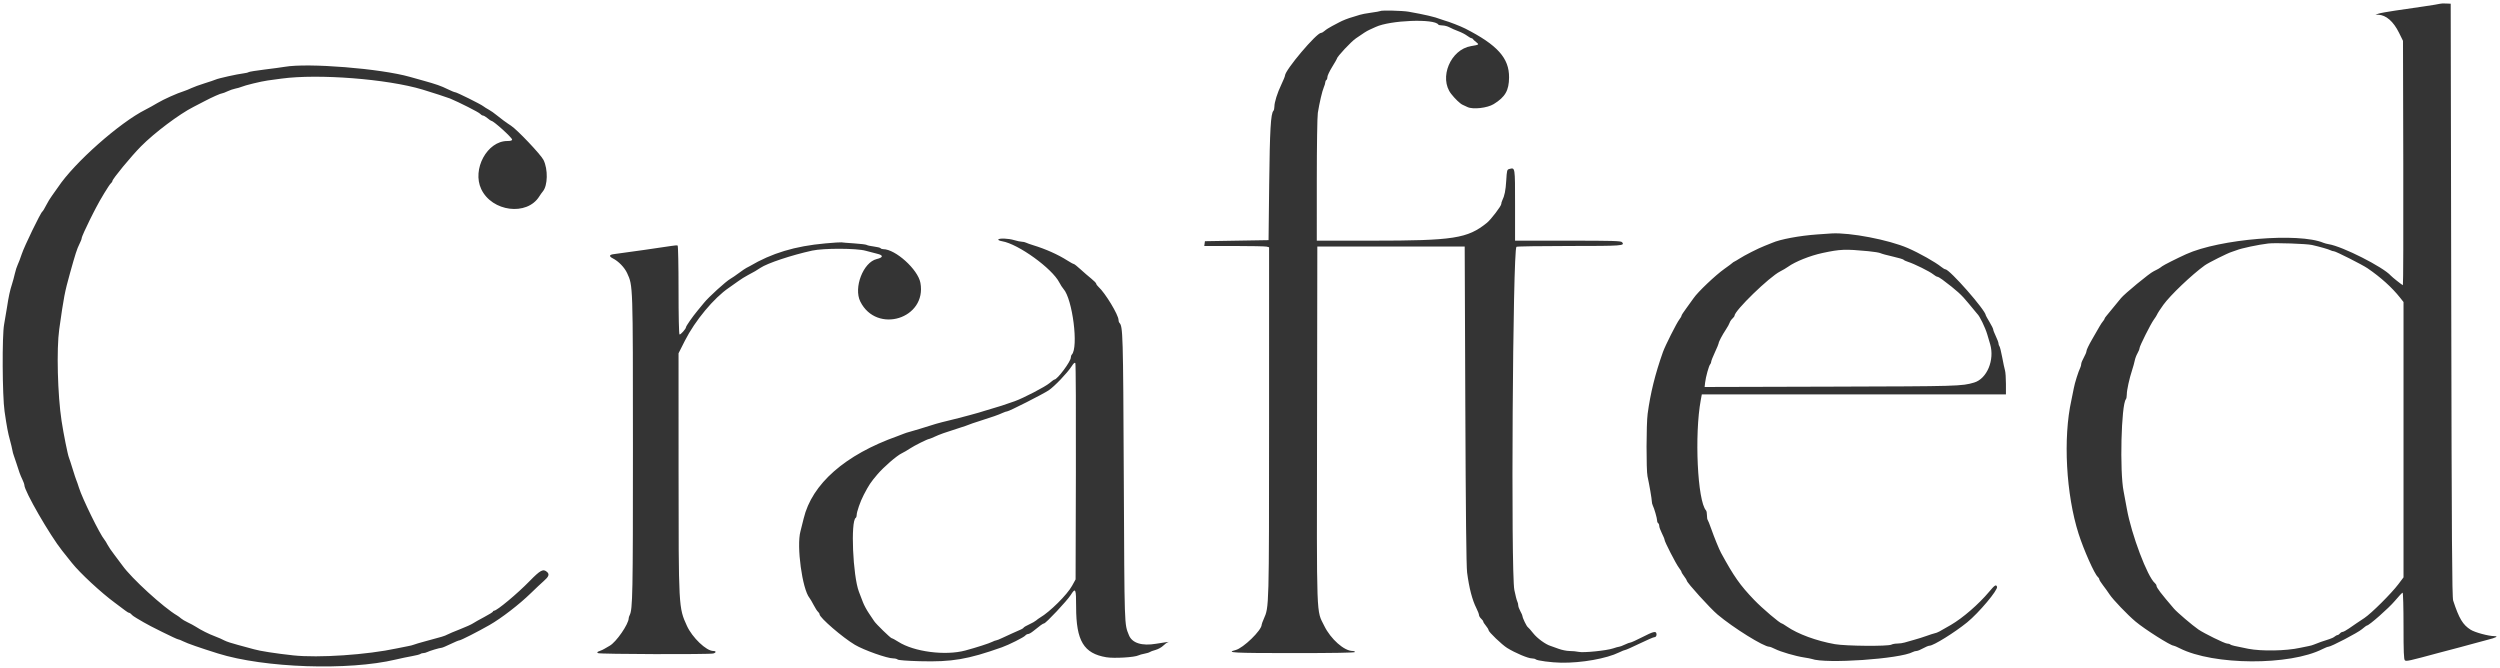 <?xml version="1.0" encoding="UTF-8"?>
<svg width="393px" height="105px" viewBox="0 0 393 105" version="1.1" xmlns="http://www.w3.org/2000/svg" xmlns:xlink="http://www.w3.org/1999/xlink">
    <title>logo</title>
    <g id="logo" stroke="none" stroke-width="1" fill="none" fill-rule="evenodd">
        <path d="M383.583,0.589 C383.492,0.628 382.329,0.819 381,1.013 C379.671,1.208 377.646,1.504 376.5,1.671 C375.354,1.839 374.192,2.05 373.917,2.14 L373.417,2.305 L373.864,2.319 C375.09,2.358 376.247,3.366 377.134,5.167 L377.75,6.417 L377.795,25.625 C377.82,36.19 377.793,44.833 377.735,44.833 C377.642,44.833 376.05,43.572 375.833,43.327 C374.642,41.978 368.225,38.729 366.083,38.39 C365.808,38.346 365.433,38.247 365.25,38.17 C361.374,36.536 348.934,37.565 343.667,39.955 C342.191,40.625 340.108,41.675 339.881,41.863 C339.579,42.114 339.052,42.425 338.533,42.659 C337.915,42.937 333.965,46.19 333.414,46.874 C332.742,47.709 331.297,49.469 331.088,49.708 C330.948,49.869 330.833,50.05 330.833,50.112 C330.833,50.173 330.728,50.342 330.6,50.487 C330.472,50.632 330.219,51.012 330.038,51.333 C329.857,51.654 329.325,52.579 328.855,53.388 C328.385,54.197 328,54.996 328,55.163 C328,55.33 327.813,55.792 327.585,56.191 C327.357,56.59 327.17,57.049 327.169,57.211 C327.168,57.372 327.101,57.635 327.02,57.794 C326.735,58.356 326.134,60.259 326.008,61 C325.938,61.412 325.763,62.275 325.62,62.917 C324.3,68.832 324.782,77.736 326.757,83.917 C327.57,86.461 329.264,90.263 329.774,90.687 C329.898,90.79 330.002,90.959 330.004,91.062 C330.006,91.165 330.269,91.587 330.587,92 C330.906,92.412 331.375,93.066 331.629,93.452 C332.171,94.274 334.446,96.649 335.706,97.707 C337.156,98.925 341.221,101.5 341.694,101.5 C341.777,101.5 342.208,101.684 342.651,101.909 C347.964,104.601 359.952,104.66 365.127,102.02 C365.508,101.826 365.91,101.667 366.02,101.667 C366.435,101.667 370.643,99.469 371.292,98.913 C371.665,98.594 372.019,98.333 372.08,98.333 C372.413,98.333 375.524,95.591 376.46,94.473 C377.061,93.754 377.616,93.167 377.693,93.167 C377.77,93.167 377.833,95.52 377.833,98.396 C377.833,102.464 377.881,103.666 378.048,103.804 C378.272,103.99 378.665,103.903 383.5,102.594 C384.738,102.259 386.2,101.874 386.75,101.738 C387.3,101.602 388.238,101.347 388.833,101.172 C389.429,100.997 390.442,100.725 391.083,100.567 C392.361,100.253 392.825,100 392.121,100 C391.215,100 389.062,99.421 388.387,98.995 C387.155,98.219 386.57,97.244 385.64,94.417 C385.462,93.874 385.405,85.052 385.335,47.167 L385.25,0.583 L384.5,0.551 C384.087,0.533 383.675,0.55 383.583,0.589 M216.986,1.736 C216.947,1.775 216.291,1.892 215.528,1.996 C214.764,2.101 213.977,2.249 213.778,2.326 C213.579,2.403 213.079,2.557 212.667,2.669 C211.954,2.863 211.045,3.22 210.5,3.52 C210.362,3.595 209.875,3.853 209.417,4.091 C208.958,4.33 208.428,4.669 208.239,4.846 C208.05,5.022 207.796,5.167 207.675,5.167 C206.951,5.167 202,11.029 202,11.886 C202,12 201.747,12.622 201.437,13.268 C200.794,14.609 200.333,16.077 200.333,16.784 C200.333,17.049 200.264,17.338 200.179,17.425 C199.762,17.853 199.613,20.441 199.517,28.917 L199.417,37.75 L194.417,37.833 L189.417,37.917 L189.363,38.292 L189.31,38.667 L194.03,38.669 C196.626,38.67 198.919,38.716 199.125,38.772 L199.5,38.872 L199.497,66.311 C199.494,95.735 199.503,95.399 198.668,97.286 C198.484,97.702 198.333,98.117 198.333,98.208 C198.333,99.081 195.446,101.883 194.232,102.189 C192.597,102.6 193.848,102.667 203.25,102.667 C209.639,102.667 213,102.609 213,102.5 C213,102.408 212.832,102.333 212.627,102.333 C211.301,102.333 209.193,100.467 208.177,98.395 C206.912,95.813 206.991,98.011 207.04,66.75 L207.083,38.75 L218.667,38.75 L230.25,38.75 L230.347,63.667 C230.412,80.466 230.504,89.045 230.629,90 C230.951,92.456 231.436,94.321 232.083,95.597 C232.311,96.048 232.499,96.536 232.499,96.683 C232.5,96.829 232.65,97.084 232.833,97.25 C233.017,97.416 233.167,97.623 233.167,97.71 C233.167,97.797 233.354,98.091 233.583,98.364 C233.813,98.636 234,98.949 234,99.059 C234,99.334 236.099,101.345 236.917,101.854 C238.184,102.642 240.215,103.5 240.814,103.5 C241.063,103.5 241.338,103.57 241.425,103.655 C241.629,103.854 243.916,104.154 245.417,104.177 C248.622,104.227 252.558,103.526 254.536,102.553 C254.968,102.341 255.404,102.167 255.505,102.167 C255.605,102.167 256.615,101.717 257.75,101.167 C258.885,100.617 259.922,100.167 260.055,100.167 C260.328,100.167 260.488,99.856 260.378,99.542 C260.255,99.187 259.84,99.304 258.151,100.167 C257.254,100.625 256.421,101.003 256.301,101.006 C256.181,101.009 255.783,101.156 255.417,101.333 C255.05,101.51 254.659,101.658 254.547,101.661 C254.436,101.664 253.997,101.785 253.571,101.93 C252.547,102.277 248.912,102.643 248.167,102.474 C247.846,102.401 247.207,102.339 246.748,102.337 C246.288,102.335 245.501,102.177 244.998,101.986 C244.495,101.795 243.933,101.594 243.75,101.539 C242.97,101.306 241.652,100.345 241.024,99.551 C240.653,99.081 240.27,98.647 240.174,98.588 C239.984,98.47 239.333,97.124 239.333,96.848 C239.333,96.754 239.183,96.41 239,96.083 C238.817,95.757 238.667,95.341 238.667,95.159 C238.667,94.978 238.598,94.699 238.514,94.539 C238.43,94.38 238.224,93.575 238.056,92.75 C237.495,89.996 237.807,39.166 238.387,38.797 C238.495,38.728 242.273,38.671 246.782,38.669 C255.053,38.667 255.46,38.637 254.994,38.076 C254.823,37.869 253.554,37.833 246.48,37.833 L238.167,37.833 L238.167,32.245 C238.167,26.193 238.189,26.333 237.275,26.562 C236.905,26.655 236.878,26.754 236.782,28.372 C236.688,29.947 236.519,30.788 236.144,31.539 C236.065,31.699 236,31.936 236,32.067 C236,32.384 234.374,34.518 233.747,35.025 C230.688,37.495 228.509,37.833 215.651,37.833 L207,37.833 L207.001,28.292 C207.001,23.009 207.073,18.304 207.162,17.75 C207.417,16.156 207.852,14.294 208.102,13.725 C208.229,13.436 208.333,13.084 208.333,12.943 C208.333,12.802 208.408,12.64 208.5,12.583 C208.592,12.527 208.667,12.313 208.667,12.107 C208.667,11.902 209.004,11.187 209.417,10.518 C209.829,9.849 210.167,9.263 210.167,9.217 C210.167,8.921 212.407,6.53 213.155,6.026 C213.653,5.691 214.253,5.287 214.488,5.127 C214.724,4.968 215.103,4.757 215.331,4.658 C215.559,4.559 215.971,4.372 216.247,4.242 C218.522,3.172 225.508,2.903 226.101,3.862 C226.148,3.938 226.442,4 226.755,4 C227.067,4 227.569,4.135 227.87,4.301 C228.171,4.466 228.792,4.738 229.25,4.906 C229.708,5.074 230.322,5.389 230.614,5.606 C230.906,5.823 231.218,6 231.308,6 C231.398,6 231.497,6.058 231.528,6.128 C231.558,6.198 231.792,6.418 232.048,6.615 C232.564,7.015 232.539,7.035 231.25,7.248 C228.019,7.782 226.165,12.223 228.118,14.75 C228.699,15.502 229.525,16.294 229.908,16.467 C230.096,16.552 230.451,16.717 230.696,16.833 C231.553,17.237 233.806,16.981 234.808,16.365 C236.619,15.25 237.208,14.229 237.225,12.175 C237.25,9.135 235.399,7.071 230.333,4.489 C229.61,4.12 227.755,3.399 227.083,3.225 C226.9,3.178 226.6,3.078 226.417,3.003 C225.609,2.673 223.942,2.285 221.431,1.841 C220.479,1.673 217.128,1.594 216.986,1.736 M44.75,10.504 C44.292,10.584 42.867,10.777 41.583,10.932 C40.3,11.088 39.175,11.271 39.083,11.339 C38.992,11.407 38.617,11.497 38.25,11.539 C37.34,11.643 34.327,12.312 33.917,12.502 C33.733,12.586 32.946,12.853 32.167,13.094 C31.387,13.336 30.45,13.677 30.083,13.852 C29.717,14.027 29.192,14.241 28.917,14.326 C27.841,14.66 25.702,15.619 24.75,16.193 C24.2,16.524 23.362,16.99 22.889,17.227 C18.808,19.271 11.69,25.574 9.134,29.409 C8.886,29.78 8.458,30.383 8.183,30.75 C7.907,31.117 7.486,31.809 7.247,32.288 C7.008,32.768 6.743,33.203 6.659,33.255 C6.386,33.423 3.823,38.712 3.417,39.944 C3.2,40.601 2.915,41.351 2.784,41.611 C2.652,41.871 2.452,42.496 2.338,43 C2.225,43.504 2.022,44.254 1.887,44.667 C1.562,45.662 1.359,46.606 1.083,48.417 C0.957,49.242 0.76,50.404 0.646,51 C0.315,52.731 0.364,62.251 0.717,64.667 C1.079,67.145 1.245,68.027 1.582,69.25 C1.733,69.8 1.894,70.475 1.94,70.75 C1.985,71.025 2.084,71.4 2.16,71.583 C2.235,71.767 2.413,72.292 2.555,72.75 C2.976,74.112 3.196,74.714 3.524,75.391 C3.694,75.743 3.833,76.137 3.833,76.266 C3.833,77.197 7.863,84.186 9.782,86.583 C10.369,87.317 11.052,88.173 11.3,88.487 C12.536,90.052 15.924,93.195 18.054,94.752 C18.679,95.209 19.403,95.752 19.661,95.958 C19.92,96.165 20.205,96.333 20.295,96.333 C20.385,96.333 20.557,96.451 20.677,96.596 C20.796,96.74 21.162,97.004 21.489,97.184 C21.816,97.363 22.308,97.652 22.583,97.826 C23.337,98.303 27.783,100.5 27.995,100.5 C28.097,100.5 28.472,100.649 28.829,100.831 C29.451,101.148 31.393,101.825 34.25,102.721 C41.53,105.003 54.792,105.455 62.23,103.675 C62.974,103.497 64.108,103.26 64.75,103.148 C65.392,103.037 65.988,102.883 66.075,102.806 C66.162,102.73 66.369,102.667 66.536,102.667 C66.702,102.667 66.968,102.599 67.127,102.515 C67.491,102.325 69.136,101.833 69.408,101.833 C69.52,101.833 70.151,101.571 70.81,101.25 C71.469,100.929 72.101,100.666 72.213,100.666 C72.435,100.666 75.114,99.303 76.937,98.262 C78.808,97.194 81.633,95.018 83.445,93.25 C84.197,92.517 85.112,91.656 85.48,91.337 C86.264,90.656 86.405,90.283 86.01,89.926 C85.396,89.37 84.97,89.591 83.24,91.362 C81.295,93.354 78.121,96 77.678,96 C77.58,96 77.5,96.061 77.5,96.135 C77.5,96.209 76.881,96.596 76.125,96.995 C75.369,97.394 74.563,97.848 74.333,98.005 C74.104,98.162 73.204,98.568 72.333,98.908 C71.462,99.247 70.554,99.63 70.314,99.759 C69.89,99.986 69.55,100.089 66.75,100.838 C66.017,101.034 65.267,101.257 65.083,101.334 C64.9,101.411 64.487,101.517 64.167,101.57 C63.846,101.624 63.058,101.781 62.417,101.92 C57.732,102.935 50.058,103.453 46.083,103.023 C43.351,102.727 40.804,102.331 39.917,102.064 C39.458,101.926 38.342,101.623 37.436,101.391 C36.53,101.159 35.555,100.838 35.269,100.678 C34.984,100.518 34.317,100.226 33.788,100.028 C32.808,99.662 31.647,99.079 30.75,98.503 C30.475,98.327 29.915,98.026 29.506,97.835 C29.097,97.644 28.628,97.366 28.463,97.217 C28.299,97.068 28.025,96.865 27.854,96.765 C25.699,95.504 20.668,90.906 19.24,88.892 C18.971,88.512 18.398,87.748 17.969,87.195 C17.539,86.643 17.061,85.941 16.907,85.637 C16.753,85.332 16.531,84.971 16.413,84.833 C15.699,83.996 12.936,78.357 12.411,76.667 C12.254,76.162 12.072,75.638 12.006,75.5 C11.94,75.362 11.68,74.575 11.428,73.75 C11.176,72.925 10.907,72.1 10.83,71.917 C10.647,71.481 9.985,68.176 9.679,66.167 C9.055,62.084 8.872,54.866 9.313,51.75 C10.04,46.606 10.161,45.975 11.011,42.917 C11.831,39.966 12.115,39.089 12.478,38.377 C12.673,37.994 12.833,37.591 12.833,37.482 C12.833,37.372 13.021,36.882 13.25,36.392 C13.828,35.155 14.486,33.798 14.654,33.5 C14.731,33.362 14.934,32.972 15.105,32.632 C15.701,31.451 17.168,29.04 17.416,28.834 C17.554,28.719 17.667,28.552 17.667,28.462 C17.667,28.146 20.613,24.572 22.167,23.003 C24.291,20.859 28.181,17.936 30.417,16.805 C30.875,16.573 31.662,16.165 32.167,15.898 C33.31,15.293 34.72,14.667 34.939,14.667 C35.03,14.667 35.399,14.525 35.76,14.353 C36.121,14.18 36.679,13.988 37,13.927 C37.321,13.865 37.733,13.748 37.917,13.667 C38.482,13.416 41.03,12.796 42.083,12.651 C42.633,12.576 43.608,12.443 44.25,12.357 C50.052,11.574 60.883,12.415 66.417,14.078 C67.793,14.492 70.394,15.337 70.75,15.486 C72.226,16.105 75.231,17.628 75.449,17.869 C75.597,18.033 75.813,18.167 75.93,18.167 C76.046,18.167 76.364,18.354 76.636,18.583 C76.909,18.813 77.182,19 77.244,19 C77.587,19 80.5,21.631 80.5,21.941 C80.5,22.098 80.269,22.167 79.743,22.167 C76.586,22.167 74.179,26.61 75.649,29.724 C77.334,33.295 82.847,33.986 84.781,30.869 C84.935,30.62 85.187,30.267 85.34,30.083 C86.113,29.159 86.164,26.625 85.439,25.144 C85.034,24.317 81.264,20.345 80.319,19.75 C79.712,19.368 78.596,18.549 78.026,18.069 C77.691,17.786 77.154,17.412 76.833,17.237 C76.512,17.063 76.125,16.82 75.973,16.698 C75.577,16.379 71.794,14.5 71.549,14.5 C71.436,14.5 70.91,14.285 70.38,14.022 C69.363,13.517 68.541,13.229 66.5,12.663 C65.813,12.472 64.875,12.21 64.417,12.08 C59.809,10.773 48.436,9.862 44.75,10.504 M285.667,36.853 C282.857,37.054 279.842,37.617 278.583,38.176 C278.4,38.257 277.859,38.474 277.38,38.658 C276.432,39.021 274.214,40.147 273.417,40.669 C273.142,40.849 272.804,41.048 272.667,41.111 C272.529,41.174 272.379,41.273 272.333,41.331 C272.287,41.389 271.726,41.807 271.086,42.26 C269.667,43.264 266.894,45.898 266.234,46.87 C265.968,47.262 265.431,48.006 265.042,48.525 C264.652,49.044 264.333,49.541 264.333,49.629 C264.333,49.716 264.184,49.978 264.002,50.21 C263.583,50.742 261.77,54.336 261.416,55.333 C260.187,58.804 259.451,61.775 259.009,65.054 C258.792,66.663 258.777,73.902 258.988,74.873 C259.279,76.209 259.667,78.46 259.667,78.816 C259.667,79.011 259.735,79.301 259.818,79.461 C260.041,79.887 260.5,81.491 260.5,81.843 C260.5,82.01 260.575,82.193 260.667,82.25 C260.758,82.307 260.833,82.501 260.833,82.682 C260.833,82.863 261.021,83.381 261.25,83.833 C261.479,84.286 261.667,84.742 261.667,84.847 C261.667,85.144 263.453,88.628 263.919,89.238 C264.147,89.537 264.333,89.842 264.333,89.917 C264.333,89.991 264.521,90.298 264.75,90.598 C264.979,90.899 265.167,91.206 265.168,91.281 C265.172,91.588 268.84,95.633 270,96.609 C272.491,98.705 277.251,101.666 278.132,101.667 C278.25,101.667 278.658,101.826 279.04,102.02 C279.898,102.458 282.248,103.146 283.583,103.349 C284.133,103.433 284.68,103.538 284.798,103.582 C286.975,104.389 298.684,103.586 300.706,102.49 C300.865,102.404 301.128,102.332 301.289,102.331 C301.451,102.33 301.91,102.143 302.309,101.915 C302.708,101.687 303.169,101.5 303.334,101.5 C303.937,101.5 307.254,99.441 309.226,97.842 C311.068,96.349 314.119,92.718 313.935,92.238 C313.781,91.836 313.585,91.961 312.677,93.042 C311.03,95.002 308.559,97.142 306.667,98.246 C304.79,99.342 304.593,99.444 304.167,99.542 C303.938,99.595 303.337,99.788 302.833,99.971 C302.329,100.155 301.467,100.426 300.917,100.575 C300.367,100.723 299.686,100.917 299.405,101.005 C299.123,101.094 298.612,101.167 298.269,101.167 C297.926,101.167 297.502,101.243 297.327,101.337 C296.797,101.621 290.159,101.565 288.446,101.263 C285.559,100.753 282.626,99.676 280.91,98.495 C280.514,98.223 280.148,98 280.098,98 C279.809,98 277.032,95.639 275.75,94.302 C273.535,91.994 272.578,90.634 270.551,86.917 C270.241,86.348 269.477,84.477 269,83.119 C268.749,82.406 268.497,81.774 268.439,81.716 C268.381,81.659 268.333,81.339 268.333,81.006 C268.333,80.672 268.269,80.329 268.189,80.242 C266.847,78.765 266.35,68.339 267.362,62.875 L267.524,62 L291.428,62 L315.333,62 L315.333,60.358 C315.333,59.455 315.267,58.499 315.187,58.233 C315.106,57.967 314.908,57.037 314.747,56.167 C314.585,55.296 314.389,54.512 314.31,54.425 C314.231,54.338 314.167,54.146 314.167,53.998 C314.167,53.85 313.979,53.34 313.75,52.865 C313.521,52.39 313.333,51.908 313.333,51.792 C313.333,51.677 313.07,51.148 312.75,50.617 C312.429,50.085 312.167,49.616 312.167,49.573 C312.167,48.808 306.481,42.333 305.809,42.333 C305.711,42.333 305.424,42.165 305.17,41.958 C304.245,41.207 301.696,39.771 299.917,38.999 C296.918,37.699 290.818,36.527 287.934,36.697 C287.65,36.714 286.629,36.784 285.667,36.853 M156.926,37.652 C156.874,37.735 157.149,37.857 157.535,37.923 C160.074,38.352 165.398,42.195 166.531,44.417 C166.718,44.783 167.008,45.233 167.175,45.417 C168.598,46.977 169.569,54.623 168.487,55.742 C168.402,55.829 168.333,56.039 168.333,56.208 C168.333,56.822 166.212,59.667 165.754,59.667 C165.689,59.667 165.343,59.918 164.983,60.226 C164.315,60.797 160.848,62.6 159.5,63.076 C157.852,63.658 156.871,63.976 155.917,64.24 C155.367,64.391 154.804,64.561 154.667,64.616 C154.231,64.79 150.984,65.668 149.167,66.102 C147.549,66.489 146.843,66.691 144.583,67.418 C144.125,67.566 143.45,67.764 143.083,67.858 C142.717,67.952 142.267,68.095 142.083,68.176 C141.9,68.258 141.45,68.431 141.083,68.561 C132.845,71.485 127.636,76.062 126.332,81.523 C126.149,82.29 125.924,83.188 125.833,83.519 C125.192,85.843 126.111,92.605 127.257,94 C127.37,94.138 127.664,94.639 127.91,95.115 C128.156,95.59 128.464,96.068 128.595,96.177 C128.726,96.285 128.833,96.46 128.833,96.566 C128.833,97.089 132.454,100.215 134.391,101.364 C135.814,102.207 139.47,103.502 140.425,103.501 C140.705,103.5 141.013,103.58 141.11,103.677 C141.217,103.783 142.607,103.889 144.602,103.943 C149.659,104.078 152.114,103.661 157.5,101.754 C158.603,101.364 160.94,100.19 161.173,99.909 C161.283,99.776 161.486,99.667 161.623,99.667 C161.76,99.667 162.124,99.46 162.43,99.208 C163.455,98.366 163.968,98 164.125,98 C164.4,98 167.739,94.446 168.312,93.542 C169.085,92.325 169.167,92.504 169.167,95.418 C169.167,100.74 170.361,102.727 173.917,103.321 C175.134,103.524 178.362,103.335 178.962,103.026 C179.12,102.944 179.55,102.823 179.917,102.757 C180.283,102.691 180.658,102.576 180.75,102.501 C180.842,102.427 181.247,102.278 181.651,102.169 C182.055,102.061 182.6,101.759 182.861,101.498 C183.122,101.237 183.467,100.99 183.626,100.95 C184.063,100.841 183.068,100.971 181.75,101.196 C179.501,101.579 177.962,101.093 177.464,99.843 C176.739,98.018 176.771,99.005 176.66,75.167 C176.554,52.22 176.527,51.305 175.958,50.736 C175.89,50.667 175.833,50.472 175.833,50.302 C175.833,49.511 173.739,46.049 172.685,45.099 C172.492,44.925 172.33,44.7 172.327,44.599 C172.323,44.499 171.967,44.133 171.535,43.787 C171.103,43.441 170.344,42.784 169.848,42.329 C169.352,41.873 168.88,41.5 168.798,41.5 C168.717,41.5 168.261,41.252 167.784,40.948 C166.31,40.01 164.375,39.146 162.417,38.549 C161.958,38.41 161.453,38.229 161.294,38.148 C161.135,38.066 160.835,37.999 160.627,37.998 C160.42,37.997 159.882,37.885 159.432,37.748 C158.523,37.472 157.071,37.417 156.926,37.652 M129.75,38.261 C124.978,38.688 121.321,39.791 117.833,41.854 C117.696,41.936 117.471,42.053 117.333,42.115 C117.196,42.177 116.674,42.532 116.174,42.905 C115.674,43.278 115.062,43.696 114.814,43.833 C114.132,44.211 111.362,46.73 110.667,47.605 C110.529,47.778 110.073,48.331 109.654,48.835 C108.879,49.764 107.833,51.267 107.833,51.451 C107.833,51.694 106.963,52.664 106.822,52.577 C106.73,52.519 106.667,49.681 106.667,45.583 C106.667,41.79 106.603,38.647 106.526,38.599 C106.448,38.551 105.979,38.582 105.484,38.669 C104.685,38.808 98.101,39.746 96.451,39.956 C95.756,40.044 95.71,40.3 96.331,40.612 C97.226,41.062 98.178,42.045 98.589,42.945 C99.506,44.949 99.494,44.584 99.497,70.289 C99.5,93.464 99.455,95.789 98.982,96.706 C98.9,96.865 98.833,97.079 98.833,97.181 C98.833,98.101 96.857,100.959 95.833,101.518 C95.513,101.693 95.138,101.911 95,102.002 C94.862,102.093 94.528,102.246 94.256,102.343 C93.864,102.483 93.812,102.551 94.006,102.674 C94.274,102.843 111.503,102.895 112.125,102.728 C112.611,102.598 112.61,102.333 112.123,102.333 C111.03,102.333 108.827,100.231 107.985,98.385 C106.672,95.502 106.676,95.581 106.671,74.06 L106.667,55.536 L107.665,53.56 C109.257,50.408 112.23,46.833 114.583,45.24 C115.042,44.929 115.717,44.452 116.083,44.178 C116.45,43.905 117.125,43.484 117.583,43.243 C118.58,42.719 118.938,42.511 119.532,42.11 C120.62,41.377 124.401,40.115 127.667,39.396 C129.459,39.001 134.681,39.015 136.083,39.419 C136.633,39.577 137.44,39.787 137.875,39.886 C138.9,40.119 138.876,40.472 137.817,40.724 C135.705,41.227 134.159,45.224 135.237,47.396 C137.8,52.56 145.73,50.094 144.688,44.458 C144.3,42.359 140.768,39.167 138.833,39.167 C138.661,39.167 138.479,39.1 138.429,39.019 C138.379,38.939 137.905,38.819 137.377,38.753 C136.849,38.688 136.342,38.576 136.25,38.505 C136.158,38.434 135.269,38.323 134.273,38.259 C133.277,38.195 132.377,38.121 132.273,38.097 C132.169,38.072 131.033,38.145 129.75,38.261 M363.451,38.512 C364.688,38.793 366.053,39.184 366.373,39.35 C366.532,39.432 366.766,39.5 366.893,39.5 C367.18,39.5 371.368,41.619 372.18,42.175 C374.268,43.604 376.015,45.183 377.292,46.794 L377.833,47.478 L377.833,69.119 L377.833,90.761 L377.02,91.839 C375.918,93.3 372.789,96.415 371.684,97.151 C371.19,97.481 370.617,97.862 370.411,98 C370.204,98.138 369.686,98.494 369.26,98.792 C368.833,99.09 368.384,99.333 368.262,99.333 C368.14,99.333 367.947,99.446 367.833,99.583 C367.719,99.721 367.547,99.833 367.451,99.833 C367.355,99.833 367.158,99.938 367.013,100.067 C366.868,100.195 366.488,100.378 366.167,100.473 C365.415,100.696 364.177,101.133 363.75,101.326 C363.567,101.409 363.192,101.517 362.917,101.565 C362.642,101.612 362.042,101.735 361.583,101.837 C359.382,102.326 355.514,102.397 353.417,101.986 C351.311,101.574 350.739,101.437 350.592,101.307 C350.505,101.23 350.28,101.166 350.092,101.166 C349.734,101.165 346.465,99.56 345.59,98.956 C344.634,98.297 342.25,96.264 341.75,95.683 C339.719,93.319 339,92.377 339,92.077 C339,91.965 338.89,91.783 338.756,91.672 C337.58,90.696 335.065,84.042 334.345,80 C334.157,78.946 333.927,77.708 333.834,77.25 C333.199,74.125 333.46,63.584 334.193,62.758 C334.27,62.671 334.333,62.334 334.333,62.008 C334.332,61.332 334.73,59.513 335.172,58.167 C335.338,57.662 335.524,56.987 335.586,56.667 C335.648,56.346 335.842,55.835 336.016,55.532 C336.191,55.229 336.333,54.871 336.333,54.738 C336.333,54.425 338.091,50.915 338.579,50.254 C338.783,49.977 339,49.637 339.061,49.5 C339.18,49.227 339.563,48.634 340.083,47.913 C341.169,46.408 344.554,43.183 346.581,41.721 C347.175,41.293 350.235,39.764 350.833,39.596 C351.063,39.532 351.4,39.415 351.583,39.337 C352.287,39.037 355.025,38.456 356.583,38.275 C357.683,38.148 362.592,38.317 363.451,38.512 M293.693,39.486 C294.578,39.57 295.441,39.711 295.61,39.799 C295.779,39.887 296.647,40.125 297.54,40.327 C298.433,40.528 299.203,40.757 299.251,40.834 C299.299,40.912 299.618,41.063 299.961,41.17 C300.905,41.465 303.356,42.678 303.888,43.114 C304.147,43.326 304.447,43.503 304.554,43.507 C304.662,43.511 305.021,43.717 305.353,43.965 C307.586,45.637 308.374,46.354 309.477,47.714 C310.161,48.559 310.765,49.288 310.819,49.333 C311.188,49.649 312.068,51.455 312.402,52.583 C312.564,53.133 312.765,53.814 312.849,54.095 C313.584,56.582 312.351,59.544 310.333,60.137 C308.383,60.711 307.941,60.724 287.941,60.78 L267.966,60.836 L268.046,60.126 C268.146,59.245 268.641,57.471 268.847,57.258 C268.931,57.171 269,56.994 269,56.864 C269,56.734 269.262,56.068 269.583,55.383 C269.904,54.697 270.167,54.066 270.167,53.979 C270.167,53.75 270.748,52.645 271.309,51.805 C271.574,51.408 271.84,50.924 271.9,50.73 C271.96,50.536 272.157,50.243 272.338,50.079 C272.519,49.916 272.667,49.713 272.667,49.63 C272.667,48.835 278.14,43.524 279.839,42.669 C280.248,42.464 280.808,42.133 281.083,41.935 C282.209,41.124 284.553,40.187 286.5,39.77 C289.306,39.17 290.041,39.141 293.693,39.486 M169.129,74.2 L169.083,91.083 L168.532,92.083 C167.755,93.494 165.034,96.195 163.481,97.098 C163.309,97.198 163.037,97.396 162.876,97.538 C162.715,97.68 162.232,97.954 161.802,98.148 C161.372,98.341 160.975,98.572 160.92,98.662 C160.824,98.817 160.607,98.925 159.083,99.58 C158.717,99.738 158.046,100.047 157.592,100.267 C157.139,100.487 156.689,100.667 156.592,100.668 C156.496,100.668 156.221,100.771 155.982,100.895 C155.531,101.131 153.48,101.791 151.75,102.258 C148.614,103.104 143.681,102.465 141.225,100.893 C140.743,100.585 140.276,100.333 140.186,100.333 C140.009,100.333 137.688,98.076 137.417,97.64 C137.325,97.493 136.963,96.954 136.613,96.442 C136.262,95.931 135.831,95.135 135.655,94.673 C135.478,94.211 135.193,93.468 135.022,93.021 C134.069,90.534 133.699,81.912 134.524,81.402 C134.602,81.353 134.667,81.171 134.667,80.996 C134.667,80.469 135.236,78.833 135.784,77.785 C136.597,76.229 136.876,75.81 137.909,74.595 C138.928,73.398 140.964,71.634 141.768,71.253 C142.091,71.099 142.674,70.759 143.064,70.496 C143.716,70.056 145.838,69 146.07,69 C146.125,69 146.488,68.853 146.877,68.674 C147.724,68.284 148.57,67.981 150.636,67.329 C151.491,67.059 152.254,66.799 152.333,66.75 C152.412,66.701 153.176,66.441 154.03,66.171 C155.99,65.553 156.943,65.216 157.609,64.909 C157.897,64.776 158.22,64.667 158.326,64.667 C158.617,64.667 163.99,61.941 164.869,61.348 C165.767,60.742 167.783,58.63 168.452,57.594 C168.784,57.079 168.953,56.937 169.046,57.095 C169.116,57.218 169.154,64.915 169.129,74.2" fill="#343434"></path>
    </g>
</svg>